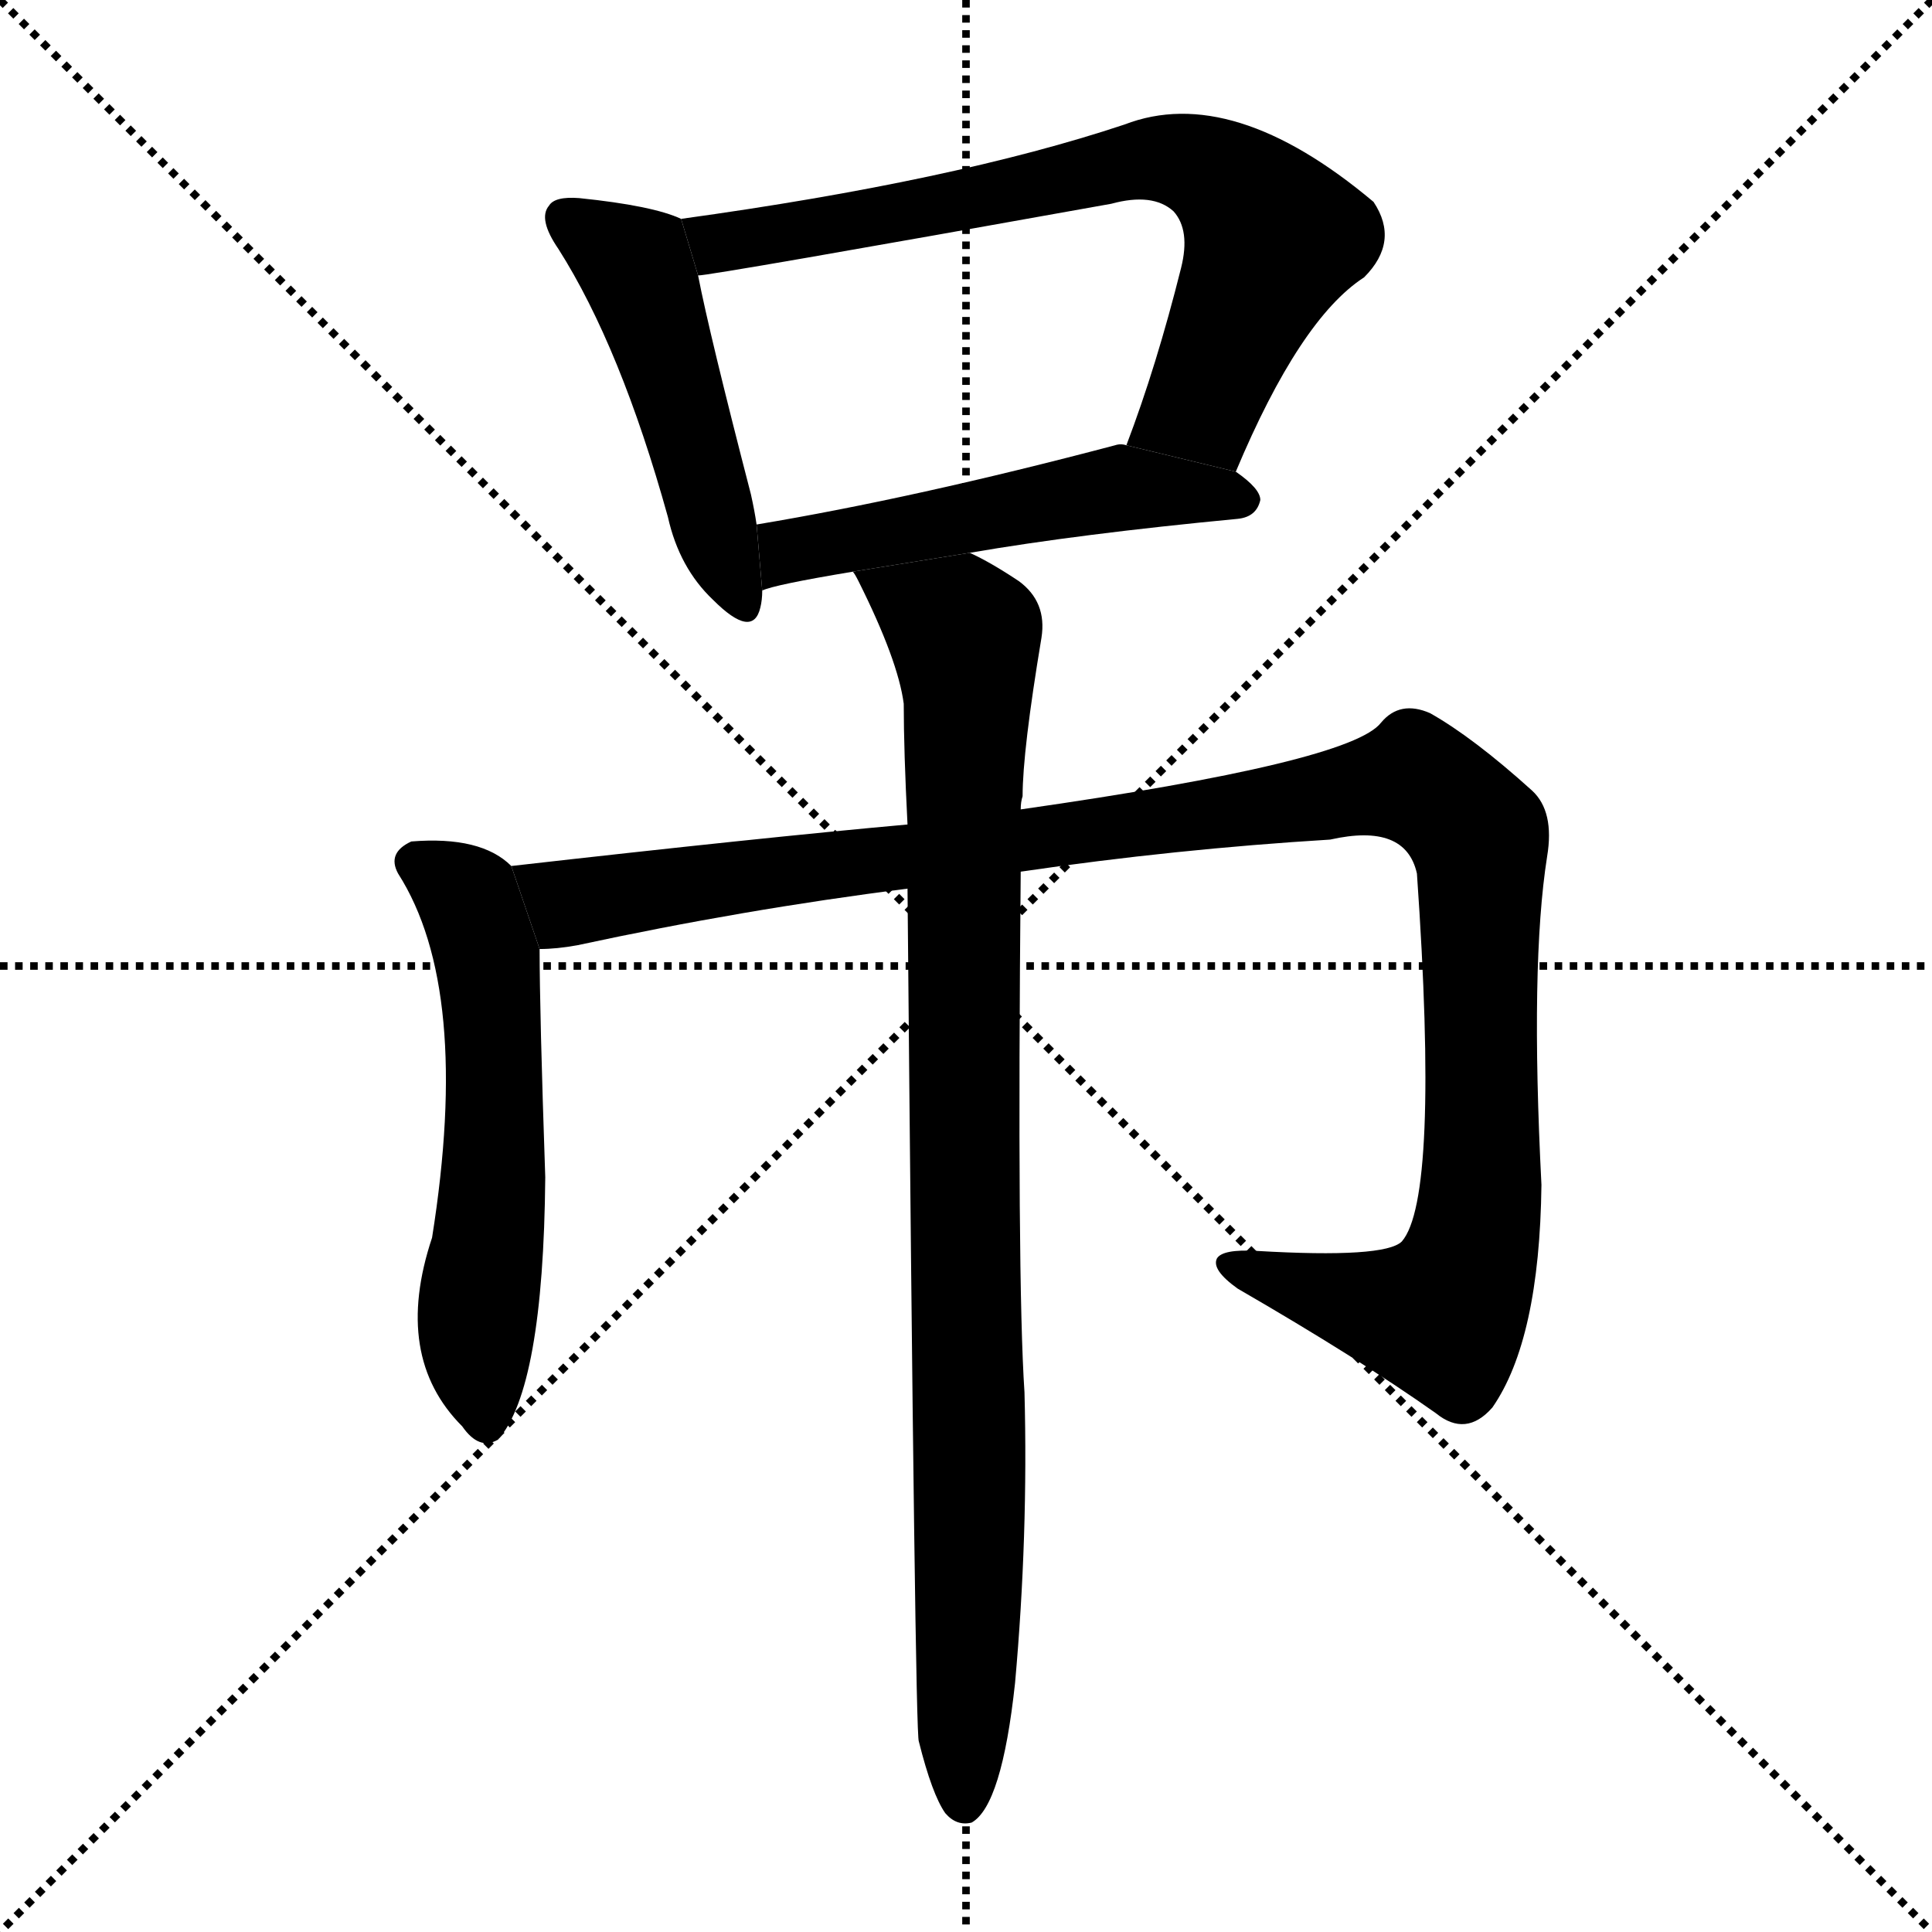 <svg version="1.1" viewBox="0 0 1024 1024" xmlns="http://www.w3.org/2000/svg">
  <g stroke="black" stroke-dasharray="1,1" stroke-width="1" transform="scale(4, 4)">
    <line x1="0" y1="0" x2="256" y2="256"></line>
    <line x1="256" y1="0" x2="0" y2="256"></line>
    <line x1="128" y1="0" x2="128" y2="256"></line>
    <line x1="0" y1="128" x2="256" y2="128"></line>
  </g>
  <g transform="scale(1, -1) translate(0, -900)">
    <style type="text/css">
      
        @keyframes keyframes0 {
          from {
            stroke: blue;
            stroke-dashoffset: 486;
            stroke-width: 128;
          }
          61% {
            animation-timing-function: step-end;
            stroke: blue;
            stroke-dashoffset: 0;
            stroke-width: 128;
          }
          to {
            stroke: black;
            stroke-width: 1024;
          }
        }
        #make-me-a-hanzi-animation-0 {
          animation: keyframes0 0.646s both;
          animation-delay: 0s;
          animation-timing-function: linear;
        }
      
        @keyframes keyframes1 {
          from {
            stroke: blue;
            stroke-dashoffset: 716;
            stroke-width: 128;
          }
          70% {
            animation-timing-function: step-end;
            stroke: blue;
            stroke-dashoffset: 0;
            stroke-width: 128;
          }
          to {
            stroke: black;
            stroke-width: 1024;
          }
        }
        #make-me-a-hanzi-animation-1 {
          animation: keyframes1 0.833s both;
          animation-delay: 0.646s;
          animation-timing-function: linear;
        }
      
        @keyframes keyframes2 {
          from {
            stroke: blue;
            stroke-dashoffset: 519;
            stroke-width: 128;
          }
          63% {
            animation-timing-function: step-end;
            stroke: blue;
            stroke-dashoffset: 0;
            stroke-width: 128;
          }
          to {
            stroke: black;
            stroke-width: 1024;
          }
        }
        #make-me-a-hanzi-animation-2 {
          animation: keyframes2 0.672s both;
          animation-delay: 1.478s;
          animation-timing-function: linear;
        }
      
        @keyframes keyframes3 {
          from {
            stroke: blue;
            stroke-dashoffset: 570;
            stroke-width: 128;
          }
          65% {
            animation-timing-function: step-end;
            stroke: blue;
            stroke-dashoffset: 0;
            stroke-width: 128;
          }
          to {
            stroke: black;
            stroke-width: 1024;
          }
        }
        #make-me-a-hanzi-animation-3 {
          animation: keyframes3 0.714s both;
          animation-delay: 2.151s;
          animation-timing-function: linear;
        }
      
        @keyframes keyframes4 {
          from {
            stroke: blue;
            stroke-dashoffset: 1152;
            stroke-width: 128;
          }
          79% {
            animation-timing-function: step-end;
            stroke: blue;
            stroke-dashoffset: 0;
            stroke-width: 128;
          }
          to {
            stroke: black;
            stroke-width: 1024;
          }
        }
        #make-me-a-hanzi-animation-4 {
          animation: keyframes4 1.188s both;
          animation-delay: 2.864s;
          animation-timing-function: linear;
        }
      
        @keyframes keyframes5 {
          from {
            stroke: blue;
            stroke-dashoffset: 938;
            stroke-width: 128;
          }
          75% {
            animation-timing-function: step-end;
            stroke: blue;
            stroke-dashoffset: 0;
            stroke-width: 128;
          }
          to {
            stroke: black;
            stroke-width: 1024;
          }
        }
        #make-me-a-hanzi-animation-5 {
          animation: keyframes5 1.013s both;
          animation-delay: 4.052s;
          animation-timing-function: linear;
        }
      
    </style>
    
      <path d="M 361 784 Q 346 791 307 795 Q 294 796 291 791 Q 285 784 296 768 Q 329 716 354 626 Q 360 599 378 582 Q 399 561 403 578 Q 404 582 404 587 L 401 622 Q 400 629 398 638 Q 376 723 370 754 L 361 784 Z" fill="black"></path>
    
      <path d="M 655 650 Q 689 731 723 753 Q 742 772 728 793 Q 653 856 596 834 Q 506 804 361 784 L 370 754 Q 377 754 589 792 Q 611 798 622 788 Q 631 778 626 758 Q 613 706 597 664 L 655 650 Z" fill="black"></path>
    
      <path d="M 514 607 Q 572 617 656 625 Q 666 626 668 635 Q 668 641 655 650 L 597 664 Q 594 665 591 664 Q 485 636 401 622 L 404 587 Q 410 590 452 597 L 514 607 Z" fill="black"></path>
    
      <path d="M 271 441 Q 255 457 218 454 Q 205 448 211 437 Q 250 376 229 244 Q 208 181 245 144 Q 254 131 264 137 Q 288 164 289 276 Q 286 364 286 397 L 271 441 Z" fill="black"></path>
    
      <path d="M 541 438 Q 623 450 705 455 Q 745 464 751 437 Q 763 265 743 242 Q 734 233 666 237 Q 648 238 645 233 Q 642 227 656 217 Q 720 180 761 151 Q 777 138 791 154 Q 816 190 817 272 Q 811 389 820 446 Q 824 470 812 481 Q 781 509 758 522 Q 742 529 732 517 Q 716 496 541 471 L 481 463 Q 403 456 271 441 L 286 397 Q 295 397 306 399 Q 394 418 481 429 L 541 438 Z" fill="black"></path>
    
      <path d="M 487 -23 Q 494 -51 501 -61 Q 507 -68 515 -66 Q 531 -57 538 8 Q 545 86 543 162 Q 539 222 541 438 L 541 471 Q 541 475 542 478 Q 542 502 552 562 Q 555 581 540 592 Q 525 602 514 607 L 452 597 Q 453 596 455 592 Q 476 550 479 527 Q 479 502 481 463 L 481 429 Q 485 -21 487 -23 Z" fill="black"></path>
    
    
      <clipPath id="make-me-a-hanzi-clip-0">
        <path d="M 361 784 Q 346 791 307 795 Q 294 796 291 791 Q 285 784 296 768 Q 329 716 354 626 Q 360 599 378 582 Q 399 561 403 578 Q 404 582 404 587 L 401 622 Q 400 629 398 638 Q 376 723 370 754 L 361 784 Z"></path>
      </clipPath>
      <path clip-path="url(#make-me-a-hanzi-clip-0)" d="M 299 785 L 336 760 L 391 583" fill="none" id="make-me-a-hanzi-animation-0" stroke-dasharray="358 716" stroke-linecap="round"></path>
    
      <clipPath id="make-me-a-hanzi-clip-1">
        <path d="M 655 650 Q 689 731 723 753 Q 742 772 728 793 Q 653 856 596 834 Q 506 804 361 784 L 370 754 Q 377 754 589 792 Q 611 798 622 788 Q 631 778 626 758 Q 613 706 597 664 L 655 650 Z"></path>
      </clipPath>
      <path clip-path="url(#make-me-a-hanzi-clip-1)" d="M 370 762 L 384 772 L 494 789 L 596 814 L 638 811 L 675 774 L 637 686 L 606 668" fill="none" id="make-me-a-hanzi-animation-1" stroke-dasharray="588 1176" stroke-linecap="round"></path>
    
      <clipPath id="make-me-a-hanzi-clip-2">
        <path d="M 514 607 Q 572 617 656 625 Q 666 626 668 635 Q 668 641 655 650 L 597 664 Q 594 665 591 664 Q 485 636 401 622 L 404 587 Q 410 590 452 597 L 514 607 Z"></path>
      </clipPath>
      <path clip-path="url(#make-me-a-hanzi-clip-2)" d="M 405 593 L 423 609 L 588 641 L 658 634" fill="none" id="make-me-a-hanzi-animation-2" stroke-dasharray="391 782" stroke-linecap="round"></path>
    
      <clipPath id="make-me-a-hanzi-clip-3">
        <path d="M 271 441 Q 255 457 218 454 Q 205 448 211 437 Q 250 376 229 244 Q 208 181 245 144 Q 254 131 264 137 Q 288 164 289 276 Q 286 364 286 397 L 271 441 Z"></path>
      </clipPath>
      <path clip-path="url(#make-me-a-hanzi-clip-3)" d="M 220 443 L 247 426 L 258 392 L 262 265 L 253 174 L 258 147" fill="none" id="make-me-a-hanzi-animation-3" stroke-dasharray="442 884" stroke-linecap="round"></path>
    
      <clipPath id="make-me-a-hanzi-clip-4">
        <path d="M 541 438 Q 623 450 705 455 Q 745 464 751 437 Q 763 265 743 242 Q 734 233 666 237 Q 648 238 645 233 Q 642 227 656 217 Q 720 180 761 151 Q 777 138 791 154 Q 816 190 817 272 Q 811 389 820 446 Q 824 470 812 481 Q 781 509 758 522 Q 742 529 732 517 Q 716 496 541 471 L 481 463 Q 403 456 271 441 L 286 397 Q 295 397 306 399 Q 394 418 481 429 L 541 438 Z"></path>
      </clipPath>
      <path clip-path="url(#make-me-a-hanzi-clip-4)" d="M 281 436 L 309 422 L 753 485 L 784 456 L 786 281 L 779 230 L 764 203 L 755 203 L 651 230" fill="none" id="make-me-a-hanzi-animation-4" stroke-dasharray="1024 2048" stroke-linecap="round"></path>
    
      <clipPath id="make-me-a-hanzi-clip-5">
        <path d="M 487 -23 Q 494 -51 501 -61 Q 507 -68 515 -66 Q 531 -57 538 8 Q 545 86 543 162 Q 539 222 541 438 L 541 471 Q 541 475 542 478 Q 542 502 552 562 Q 555 581 540 592 Q 525 602 514 607 L 452 597 Q 453 596 455 592 Q 476 550 479 527 Q 479 502 481 463 L 481 429 Q 485 -21 487 -23 Z"></path>
      </clipPath>
      <path clip-path="url(#make-me-a-hanzi-clip-5)" d="M 460 598 L 466 588 L 495 575 L 512 559 L 511 -56" fill="none" id="make-me-a-hanzi-animation-5" stroke-dasharray="810 1620" stroke-linecap="round"></path>
    
  </g>
</svg>
